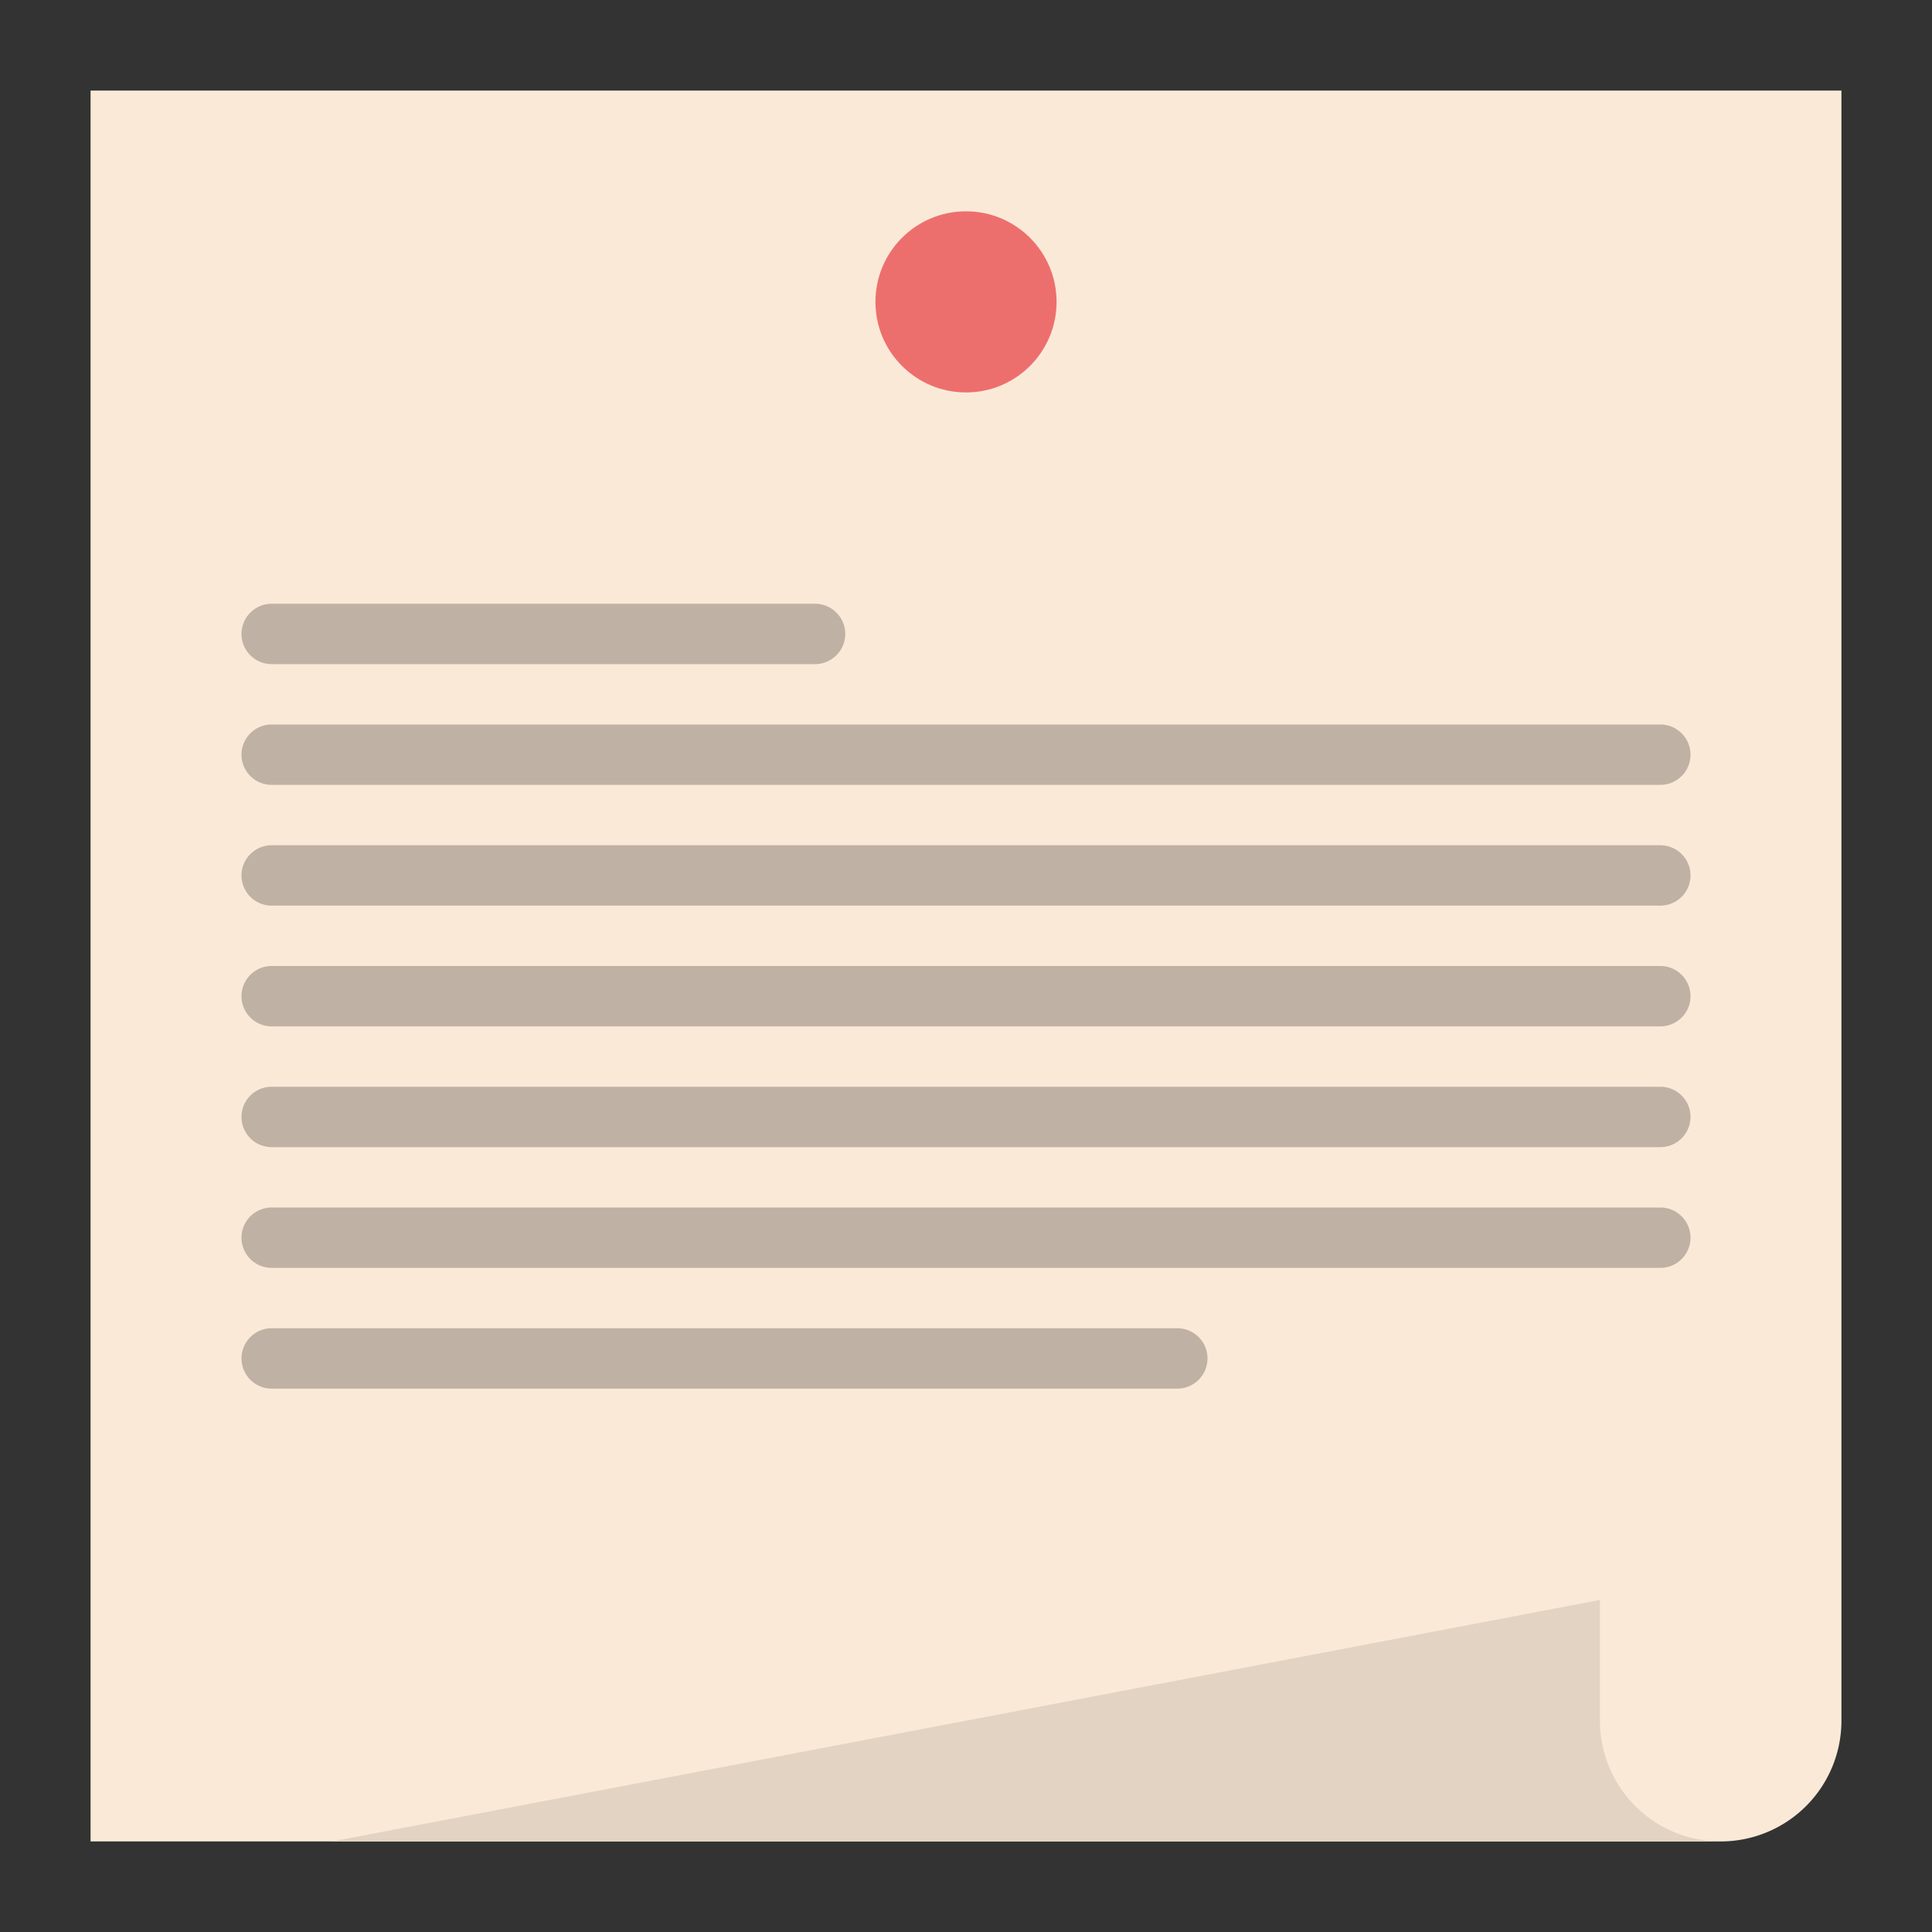 <svg id="Flat" height="512" viewBox="0 0 512 512" width="512" xmlns="http://www.w3.org/2000/svg"><rect x="0" y="0" width="512" height="512" fill="#333333" stroke="none"/><path d="m24 24h464a0 0 0 0 1 0 0v432a32 32 0 0 1 -32 32h-432a0 0 0 0 1 0 0v-464a0 0 0 0 1 0 0z" fill="#fbe9d8"/><circle cx="256" cy="80" fill="#ed6f6d" r="24"/><path d="m88 488 336-64v32a32 32 0 0 0 32 32z" fill="#e3d3c2"/><g fill="#bfb1a3"><path d="m216 176h-144a8 8 0 0 1 0-16h144a8 8 0 0 1 0 16z"/><path d="m440 240h-368a8 8 0 0 1 0-16h368a8 8 0 0 1 0 16z"/><path d="m440 208h-368a8 8 0 0 1 0-16h368a8 8 0 0 1 0 16z"/><path d="m440 272h-368a8 8 0 0 1 0-16h368a8 8 0 0 1 0 16z"/><path d="m440 304h-368a8 8 0 0 1 0-16h368a8 8 0 0 1 0 16z"/><path d="m440 336h-368a8 8 0 0 1 0-16h368a8 8 0 0 1 0 16z"/><path d="m312 368h-240a8 8 0 0 1 0-16h240a8 8 0 0 1 0 16z"/></g></svg>